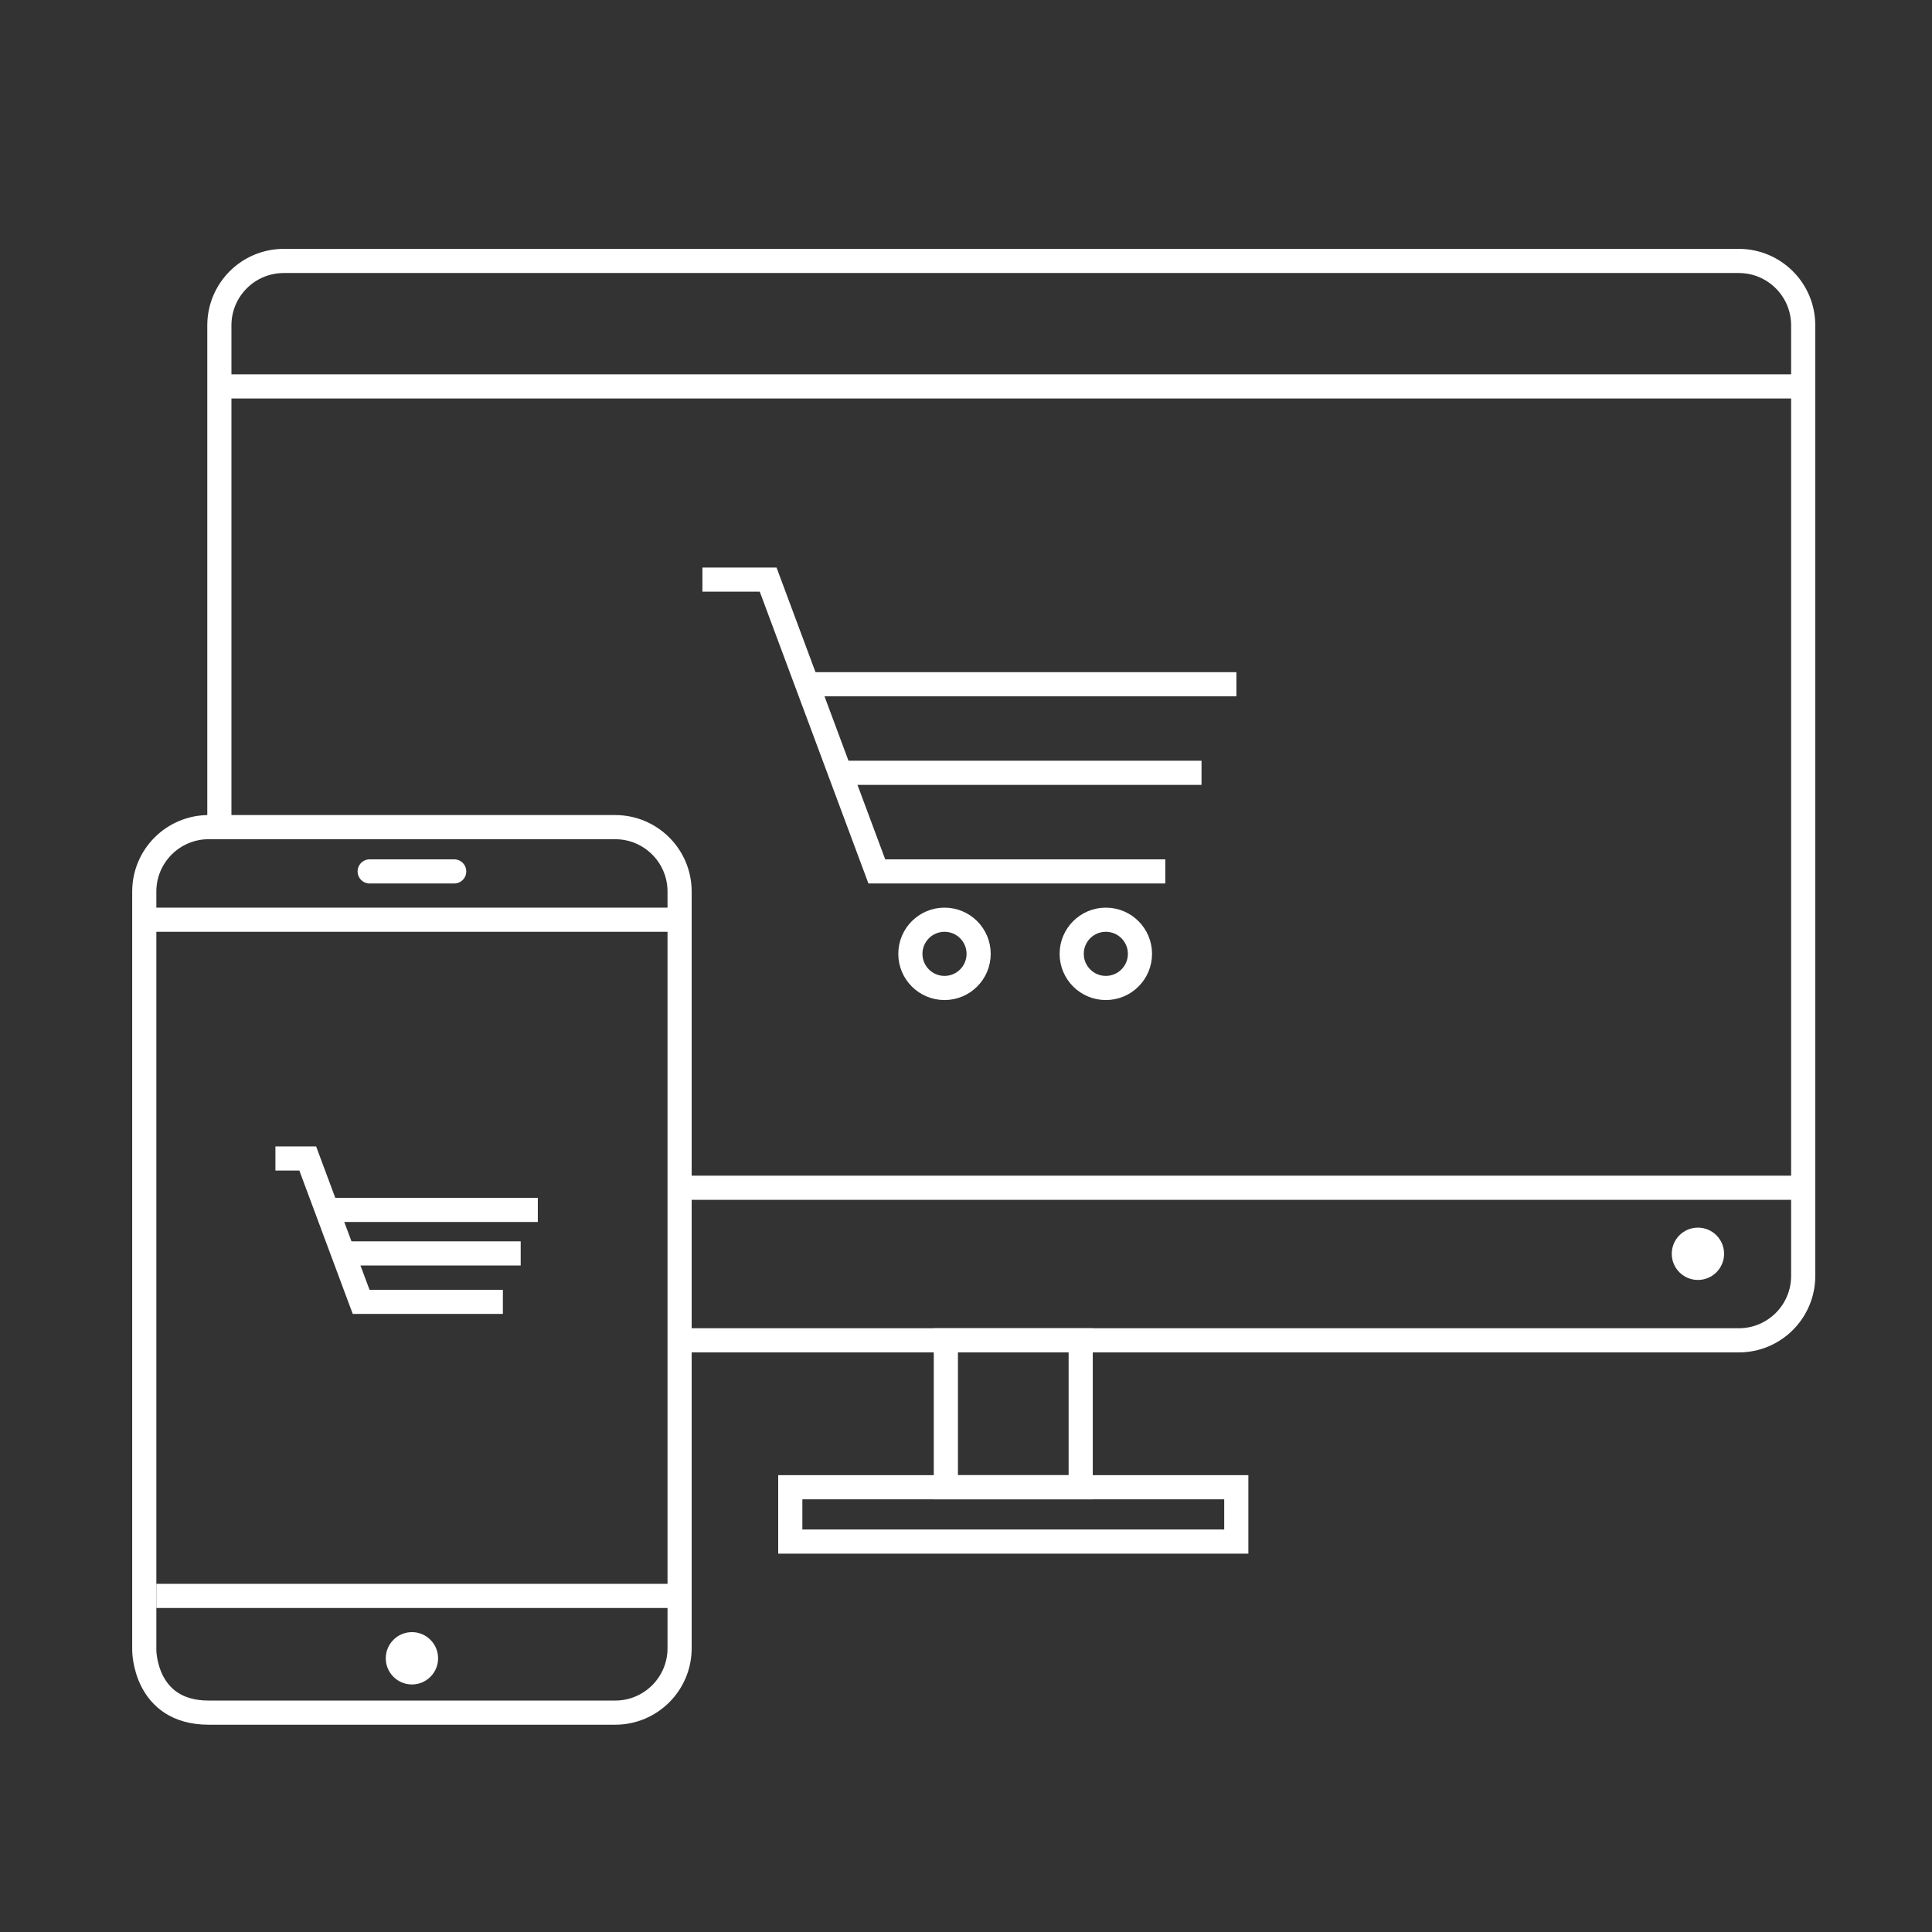 <?xml version="1.0" encoding="utf-8"?>
<!-- Generator: Adobe Illustrator 16.0.0, SVG Export Plug-In . SVG Version: 6.00 Build 0)  -->
<!DOCTYPE svg PUBLIC "-//W3C//DTD SVG 1.1//EN" "http://www.w3.org/Graphics/SVG/1.1/DTD/svg11.dtd">
<svg version="1.1" xmlns="http://www.w3.org/2000/svg" xmlns:xlink="http://www.w3.org/1999/xlink" x="0px"
	 y="0px" width="120px" height="120px" viewBox="0 0 120 120" enable-background="new 0 0 120 120" xml:space="preserve">
<rect x="0" y="0" width="120" height="120" fill="#333333" stroke="none"/>
<g id="e-commerce">

<path fill="none" stroke="#ffffff" stroke-width="1.5" stroke-miterlimit="10" d="M13.625,51.375V20.208c0-2.209,1.791-4,4-4H108
  c2.209,0,4,1.791,4,4V79.25c0,2.209-1.791,4-4,4H41.848"/>
<line fill="none" stroke="#ffffff" stroke-width="1.5" stroke-miterlimit="10" x1="112" y1="73.773" x2="42.574" y2="73.773"/>
<line fill="none" stroke="#ffffff" stroke-width="1.5" stroke-miterlimit="10" x1="13.625" y1="24" x2="112" y2="24"/>
<circle fill="#ffffff" cx="105.461" cy="77.875" r="1.625"/>
<circle fill="#ffffff" cx="25.586" cy="103" r="1.625"/>
<rect x="58.749" y="83.25" fill="none" stroke="#ffffff" stroke-width="1.5" stroke-miterlimit="10" width="8.375" height="9.125"/>
<rect x="49.086" y="92.375" fill="none" stroke="#ffffff" stroke-width="1.5" stroke-miterlimit="10" width="27.702" height="3.375"/>
<path fill="none" stroke="#ffffff" stroke-width="1.5" stroke-miterlimit="10" d="M12.961,106.375h25.25c2.209,0,4-1.791,4-4v-47
  c0-2.209-1.791-4-4-4h-25.25c-2.209,0-4,1.791-4,4v8.313V102.5C8.961,102.5,8.961,106.375,12.961,106.375z"/>
<line fill="none" stroke="#ffffff" stroke-width="1.5" stroke-linecap="round" stroke-miterlimit="10" x1="22.961" y1="54.125" x2="28.211" y2="54.125"/>
<line fill="none" stroke="#ffffff" stroke-width="1.5" stroke-miterlimit="10" x1="9.219" y1="57.125" x2="42.211" y2="57.125"/>
<line fill="none" stroke="#ffffff" stroke-width="1.5" stroke-miterlimit="10" x1="42.211" y1="99.125" x2="9.711" y2="99.125"/>
<polyline fill="none" stroke="#ffffff" stroke-width="1.5" stroke-miterlimit="10" points="72.378,54.125 54.461,54.125 47.711,36
  43.628,36 "/>
<line fill="none" stroke="#ffffff" stroke-width="1.5" stroke-miterlimit="10" x1="50.132" y1="42.5" x2="76.795" y2="42.5"/>
<line fill="none" stroke="#ffffff" stroke-width="1.5" stroke-miterlimit="10" x1="52.18" y1="48" x2="74.628" y2="48"/>
<circle fill="none" stroke="#ffffff" stroke-width="1.5" stroke-miterlimit="10" cx="58.665" cy="59.245" r="2.12"/>
<circle fill="none" stroke="#ffffff" stroke-width="1.5" stroke-miterlimit="10" cx="68.685" cy="59.245" r="2.12"/>
<polyline fill="none" stroke="#ffffff" stroke-width="1.5" stroke-miterlimit="10" points="31.235,80.861 22.431,80.861
  19.114,71.955 17.107,71.955 "/>
<line fill="none" stroke="#ffffff" stroke-width="1.5" stroke-miterlimit="10" x1="20.303" y1="75.149" x2="33.405" y2="75.149"/>
<line fill="none" stroke="#ffffff" stroke-width="1.5" stroke-miterlimit="10" x1="21.31" y1="77.852" x2="32.341" y2="77.852"/>
</g>

</svg>

